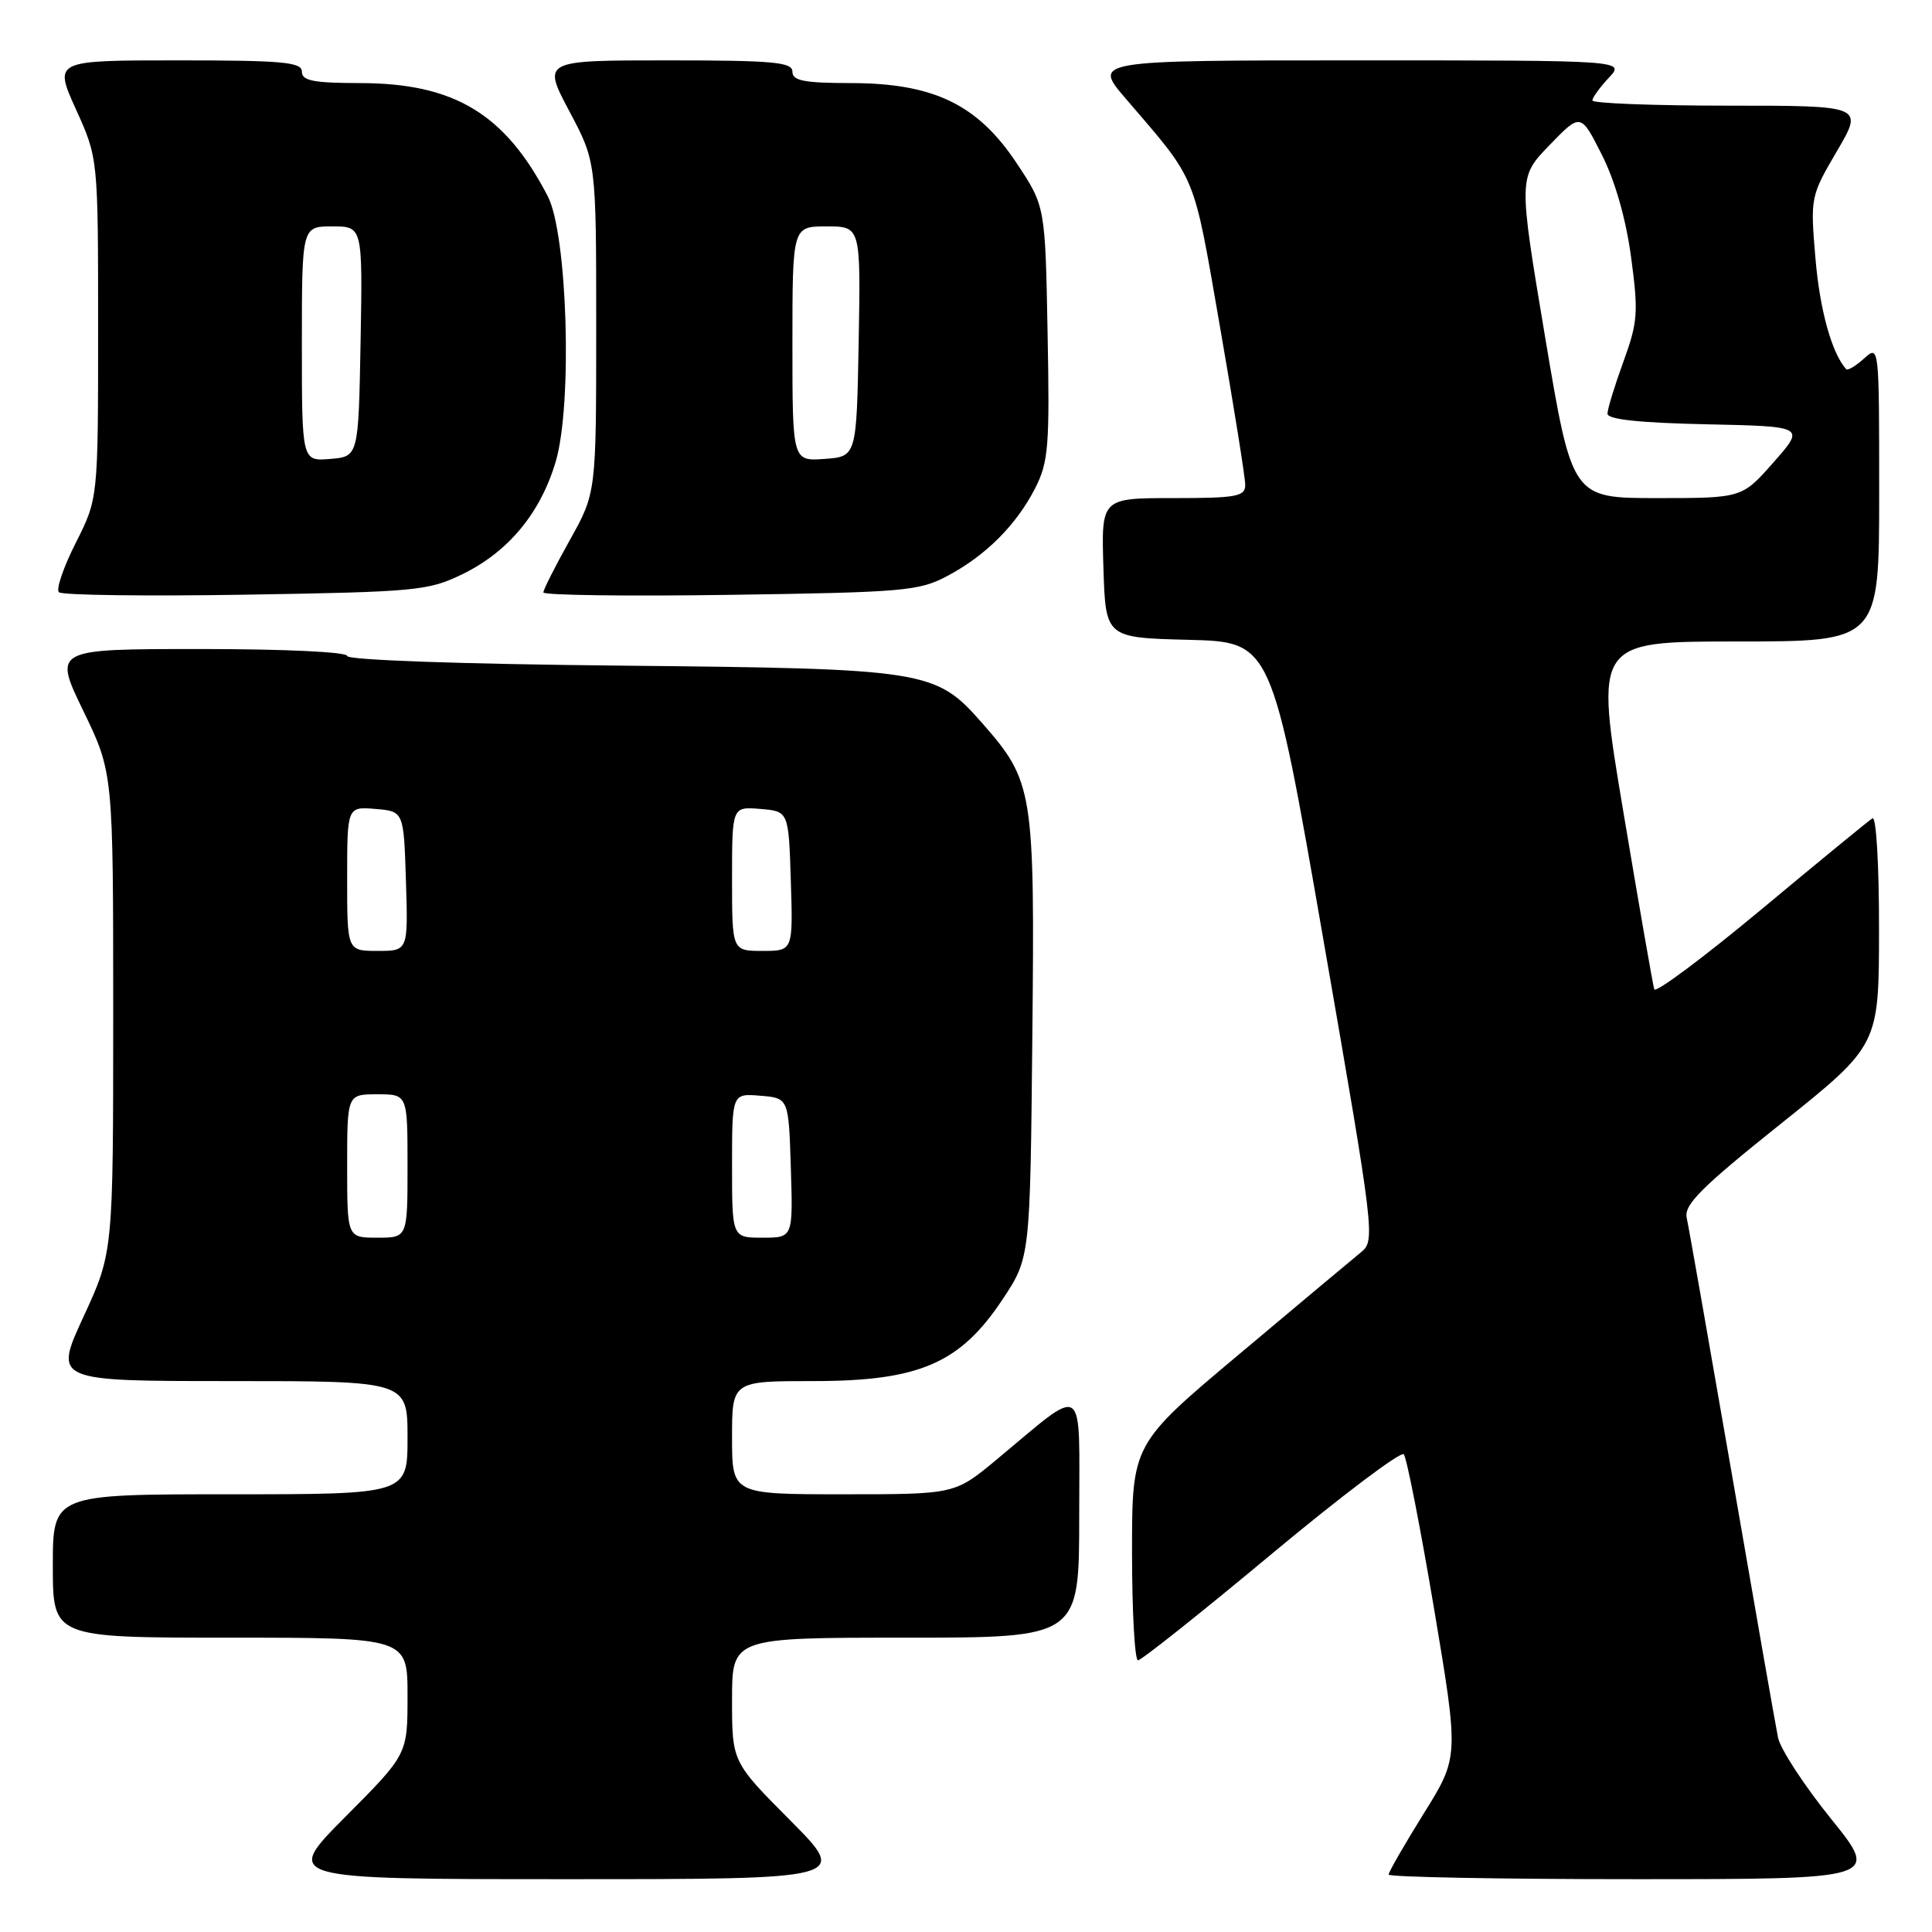 <?xml version="1.0" encoding="UTF-8" standalone="no"?>
<!DOCTYPE svg PUBLIC "-//W3C//DTD SVG 1.1//EN" "http://www.w3.org/Graphics/SVG/1.1/DTD/svg11.dtd" >
<svg xmlns="http://www.w3.org/2000/svg" xmlns:xlink="http://www.w3.org/1999/xlink" version="1.1" viewBox="0 0 256 256">
 <g >
 <path fill="currentColor"
d=" M 104.73 241.23 C 97.00 233.46 97.00 233.46 97.00 225.23 C 97.00 217.00 97.00 217.00 120.00 217.00 C 143.00 217.00 143.00 217.00 143.00 200.93 C 143.00 182.69 144.07 183.42 132.01 193.44 C 126.51 198.00 126.51 198.00 111.76 198.00 C 97.00 198.00 97.00 198.00 97.00 190.50 C 97.00 183.00 97.00 183.00 107.80 183.00 C 121.79 183.00 127.21 180.66 132.82 172.21 C 136.50 166.68 136.50 166.68 136.79 137.33 C 137.12 104.70 136.93 103.55 130.13 95.80 C 123.96 88.78 122.84 88.60 82.25 88.20 C 61.01 87.99 46.00 87.46 46.00 86.92 C 46.00 86.39 37.77 86.00 26.54 86.00 C 7.07 86.00 7.07 86.00 11.04 94.20 C 15.00 102.39 15.00 102.39 15.00 134.18 C 15.00 165.96 15.00 165.96 11.06 174.48 C 7.13 183.00 7.13 183.00 30.56 183.00 C 54.00 183.00 54.00 183.00 54.00 190.50 C 54.00 198.00 54.00 198.00 30.50 198.00 C 7.00 198.00 7.00 198.00 7.00 207.50 C 7.00 217.00 7.00 217.00 30.50 217.00 C 54.00 217.00 54.00 217.00 54.00 224.73 C 54.00 232.46 54.00 232.46 45.77 240.73 C 37.54 249.00 37.54 249.00 75.00 249.00 C 112.45 249.00 112.45 249.00 104.73 241.23 Z  M 242.62 241.00 C 239.07 236.60 235.91 231.76 235.60 230.25 C 235.29 228.74 232.55 213.10 229.51 195.50 C 226.46 177.90 223.76 162.55 223.50 161.38 C 223.11 159.64 225.37 157.38 236.00 148.88 C 248.97 138.50 248.97 138.50 248.98 123.19 C 248.99 114.53 248.61 108.12 248.11 108.43 C 247.62 108.73 240.99 114.17 233.37 120.52 C 225.75 126.86 219.37 131.62 219.20 131.09 C 219.02 130.56 217.18 119.97 215.10 107.56 C 211.32 85.00 211.32 85.00 230.16 85.00 C 249.00 85.00 249.00 85.00 249.00 65.35 C 249.00 45.73 249.00 45.69 246.99 47.51 C 245.89 48.50 244.82 49.14 244.62 48.91 C 242.72 46.78 241.14 41.10 240.56 34.28 C 239.87 26.14 239.90 26.01 243.40 20.03 C 246.94 14.00 246.94 14.00 228.97 14.00 C 219.09 14.00 211.00 13.69 211.00 13.31 C 211.00 12.94 211.98 11.59 213.17 10.31 C 215.35 8.00 215.35 8.00 180.08 8.00 C 144.81 8.00 144.81 8.00 149.16 13.06 C 158.70 24.18 158.05 22.60 161.65 43.28 C 163.49 53.85 165.00 63.29 165.00 64.25 C 165.00 65.79 163.88 66.00 155.46 66.00 C 145.92 66.00 145.92 66.00 146.21 75.25 C 146.50 84.50 146.50 84.50 157.50 84.78 C 168.50 85.06 168.50 85.06 175.39 124.71 C 182.15 163.61 182.24 164.39 180.34 165.93 C 179.28 166.79 172.02 172.87 164.21 179.43 C 150.00 191.35 150.00 191.35 150.00 205.68 C 150.00 213.55 150.36 220.00 150.79 220.00 C 151.23 220.00 159.18 213.68 168.45 205.95 C 177.72 198.23 185.62 192.27 186.01 192.70 C 186.39 193.14 188.20 202.35 190.02 213.16 C 193.32 232.82 193.32 232.82 188.66 240.29 C 186.10 244.41 184.00 248.05 184.00 248.39 C 184.00 248.72 198.64 249.00 216.54 249.00 C 249.08 249.00 249.08 249.00 242.62 241.00 Z  M 61.28 76.08 C 67.38 73.11 71.65 67.94 73.65 61.11 C 75.87 53.51 75.19 31.03 72.58 26.00 C 66.92 15.08 60.20 11.03 47.75 11.01 C 41.53 11.00 40.00 10.70 40.00 9.50 C 40.00 8.23 37.51 8.00 23.56 8.00 C 7.13 8.00 7.13 8.00 10.06 14.48 C 13.00 20.96 13.00 20.96 13.00 43.51 C 13.00 66.06 13.00 66.06 10.05 71.91 C 8.42 75.13 7.41 78.08 7.80 78.47 C 8.18 78.87 19.30 79.01 32.50 78.80 C 55.16 78.43 56.77 78.28 61.28 76.08 Z  M 125.51 76.33 C 130.62 73.62 134.67 69.57 137.17 64.68 C 138.93 61.22 139.10 59.13 138.81 44.07 C 138.50 27.32 138.50 27.32 134.69 21.59 C 129.54 13.84 123.70 11.02 112.75 11.01 C 106.53 11.00 105.00 10.70 105.00 9.50 C 105.00 8.23 102.49 8.00 88.43 8.00 C 71.87 8.00 71.87 8.00 75.43 14.72 C 79.00 21.43 79.00 21.43 79.00 43.37 C 79.00 65.31 79.00 65.31 75.50 71.57 C 73.58 75.01 72.00 78.13 72.00 78.50 C 72.00 78.87 83.14 79.02 96.75 78.82 C 119.71 78.49 121.79 78.31 125.51 76.33 Z  M 46.00 154.50 C 46.00 145.00 46.00 145.00 50.00 145.00 C 54.00 145.00 54.00 145.00 54.00 154.50 C 54.00 164.00 54.00 164.00 50.00 164.00 C 46.00 164.00 46.00 164.00 46.00 154.50 Z  M 97.00 154.44 C 97.00 144.88 97.00 144.88 100.75 145.19 C 104.50 145.50 104.50 145.50 104.79 154.75 C 105.08 164.00 105.08 164.00 101.04 164.00 C 97.00 164.00 97.00 164.00 97.00 154.44 Z  M 46.00 116.44 C 46.00 106.88 46.00 106.88 49.75 107.19 C 53.50 107.50 53.50 107.50 53.79 116.75 C 54.08 126.00 54.08 126.00 50.04 126.00 C 46.00 126.00 46.00 126.00 46.00 116.44 Z  M 97.00 116.44 C 97.00 106.88 97.00 106.88 100.75 107.19 C 104.50 107.50 104.50 107.50 104.79 116.75 C 105.08 126.00 105.08 126.00 101.04 126.00 C 97.00 126.00 97.00 126.00 97.00 116.44 Z  M 204.75 44.75 C 201.19 23.50 201.19 23.50 205.32 19.23 C 209.45 14.96 209.45 14.96 212.25 20.50 C 214.01 23.98 215.45 29.02 216.13 34.09 C 217.11 41.40 217.02 42.68 215.11 47.92 C 213.95 51.10 213.00 54.21 213.00 54.82 C 213.00 55.58 217.28 56.03 226.10 56.22 C 239.20 56.50 239.20 56.50 235.01 61.25 C 230.83 66.00 230.83 66.00 219.57 66.00 C 208.32 66.00 208.32 66.00 204.75 44.75 Z  M 40.00 45.56 C 40.00 30.00 40.00 30.00 44.03 30.00 C 48.05 30.00 48.05 30.00 47.78 45.25 C 47.50 60.50 47.50 60.50 43.75 60.81 C 40.00 61.12 40.00 61.12 40.00 45.56 Z  M 105.00 45.56 C 105.00 30.00 105.00 30.00 109.53 30.00 C 114.05 30.00 114.05 30.00 113.78 45.25 C 113.50 60.50 113.50 60.50 109.25 60.81 C 105.00 61.11 105.00 61.11 105.00 45.56 Z "/>
</g>
</svg>